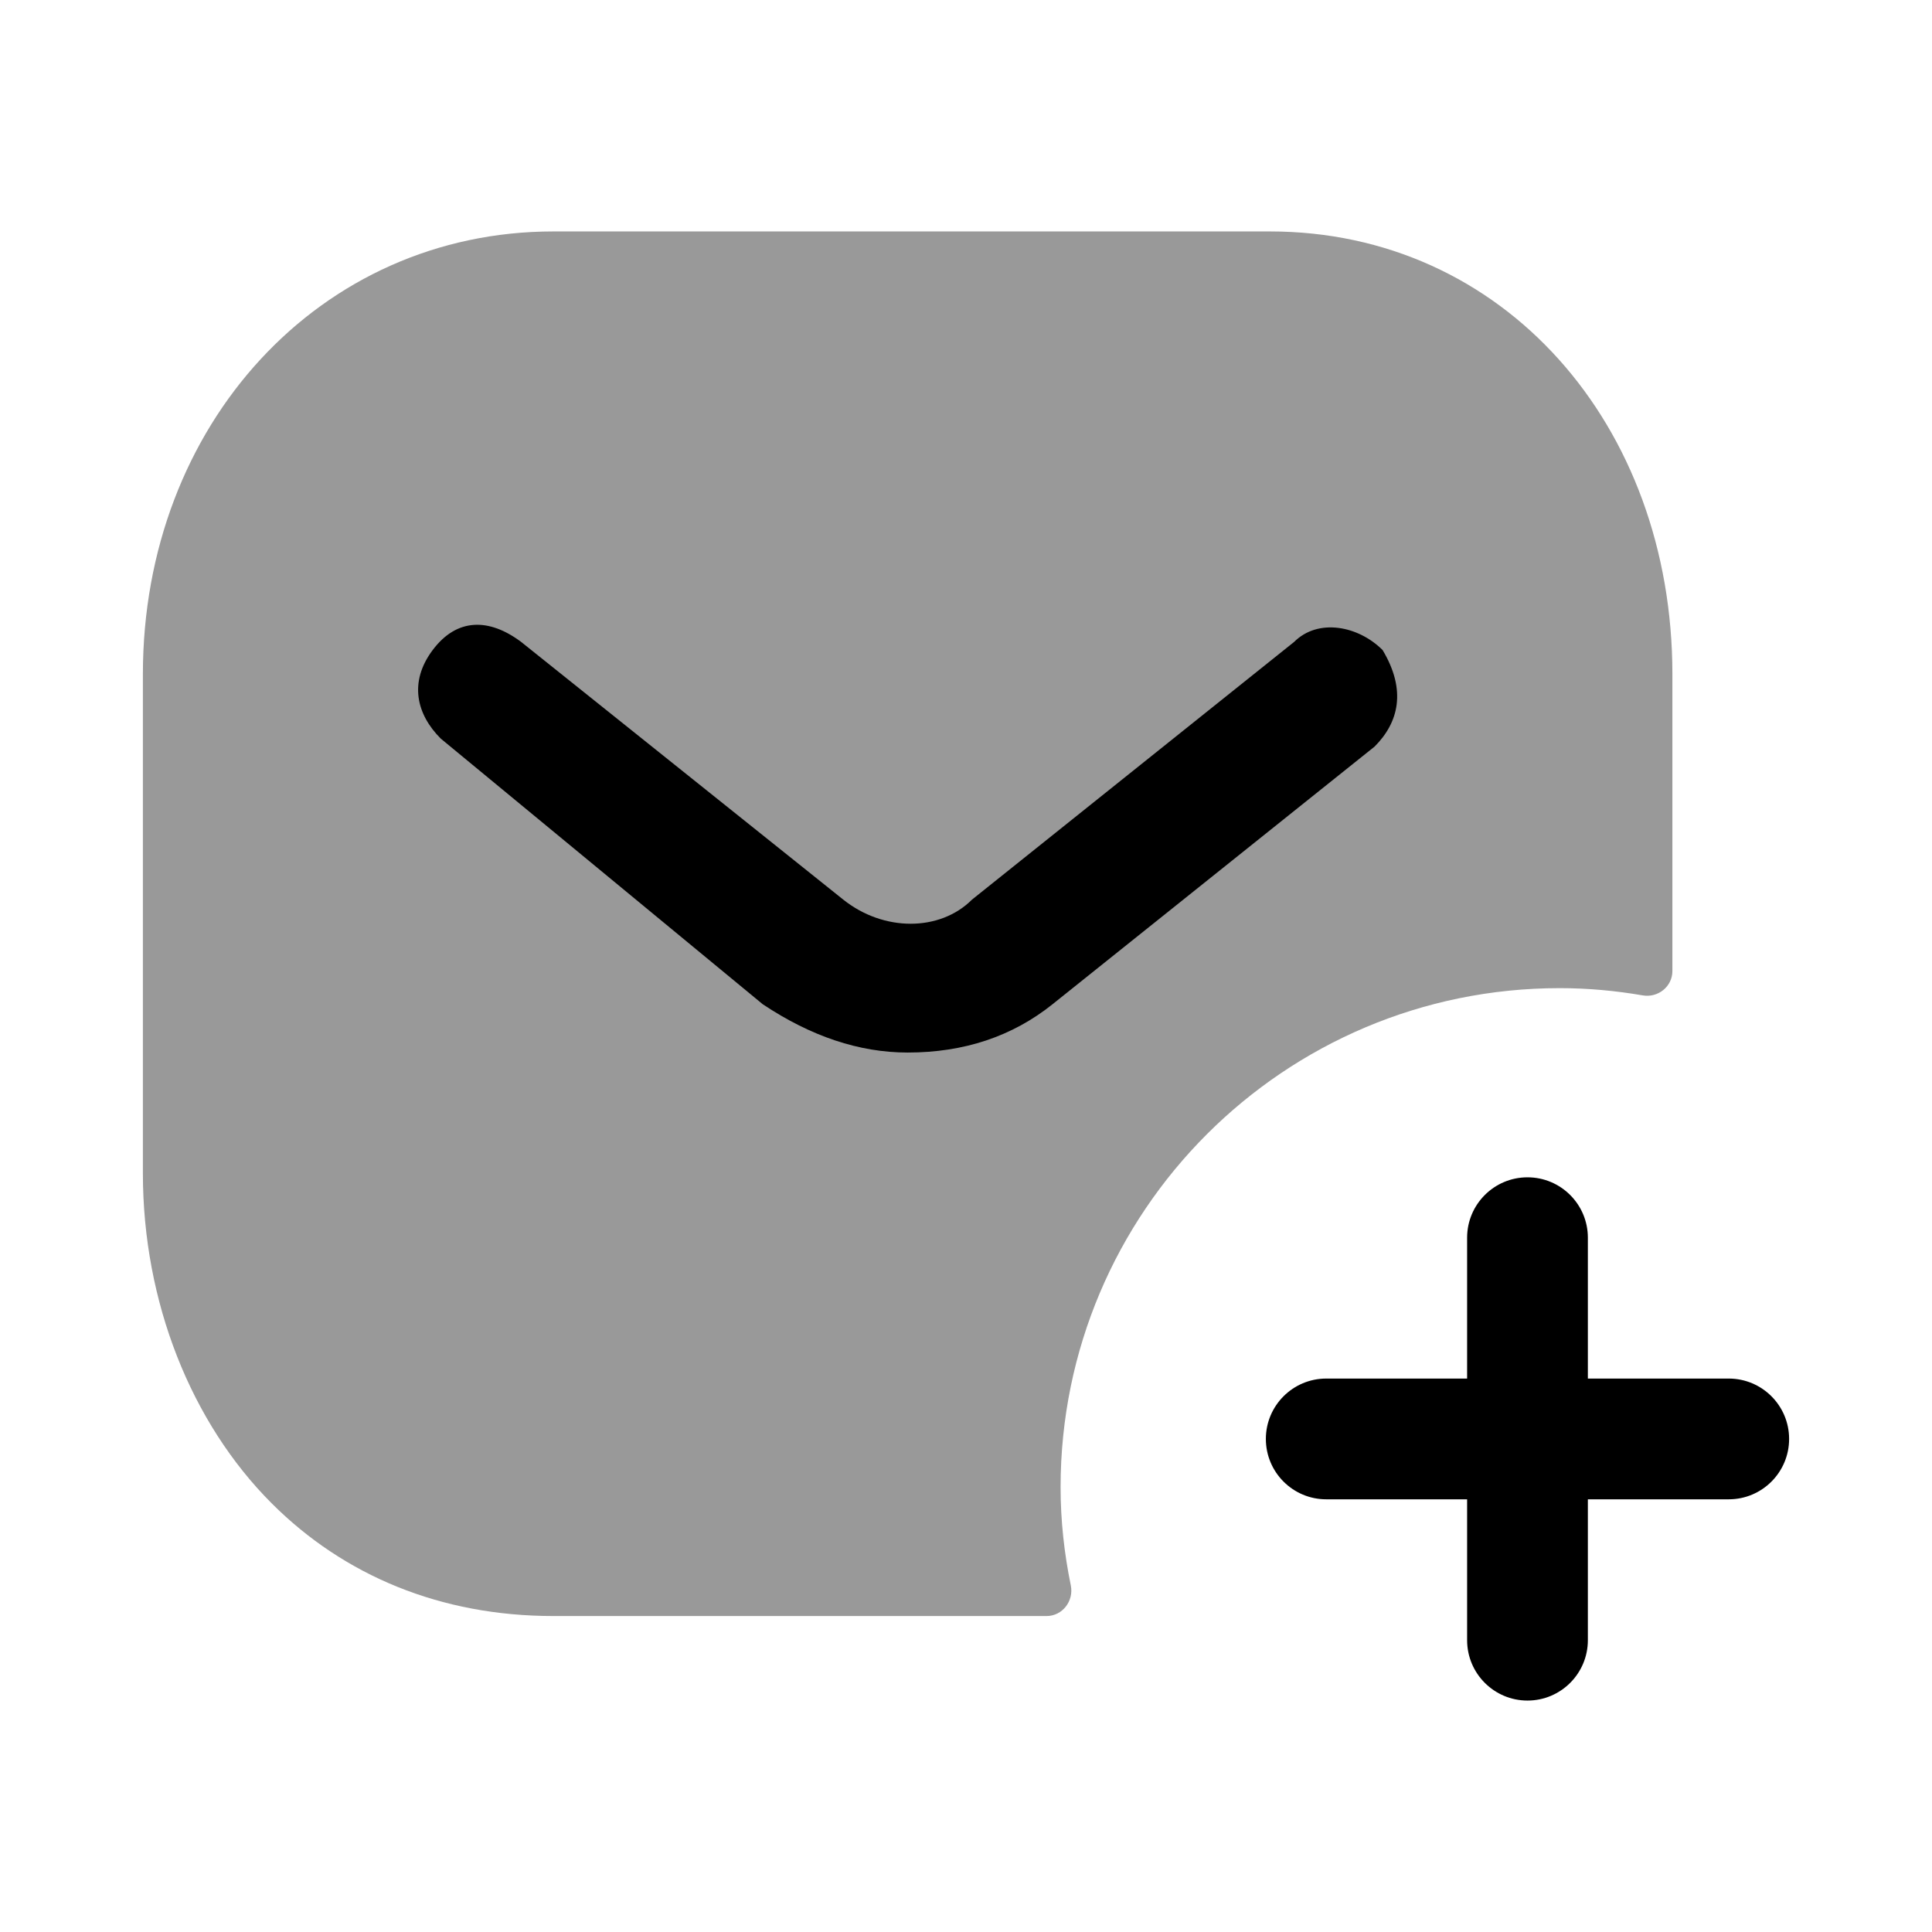 <svg width="24" height="24" viewBox="0 0 24 24" fill="none" xmlns="http://www.w3.org/2000/svg">
<path opacity="0.4" fill-rule="evenodd" clip-rule="evenodd" d="M19.375 12.275C19.727 12.275 20.07 12.307 20.406 12.365C20.596 12.398 20.775 12.256 20.775 12.063V8.375C20.775 5.275 18.675 2.875 15.775 2.875H6.875C3.975 2.875 1.775 5.275 1.775 8.375V14.575C1.775 16.175 2.375 17.675 3.375 18.675C4.275 19.575 5.475 20.075 6.875 20.075H13.001C13.198 20.075 13.341 19.888 13.302 19.695C13.221 19.301 13.175 18.893 13.175 18.475C13.175 15.051 15.951 12.275 19.375 12.275Z" fill="black"/>
<path fill-rule="evenodd" clip-rule="evenodd" d="M21.475 17.125H19.725V15.375C19.725 14.961 19.389 14.625 18.975 14.625C18.561 14.625 18.225 14.961 18.225 15.375V17.125H16.475C16.061 17.125 15.725 17.461 15.725 17.875C15.725 18.289 16.061 18.625 16.475 18.625H18.225V20.375C18.225 20.789 18.561 21.125 18.975 21.125C19.389 21.125 19.725 20.789 19.725 20.375V18.625H21.475C21.889 18.625 22.225 18.289 22.225 17.875C22.225 17.461 21.889 17.125 21.475 17.125Z" fill="black"/>
<path fill-rule="evenodd" clip-rule="evenodd" d="M13.075 12.475C12.575 12.875 11.975 13.075 11.275 13.075C10.675 13.075 10.075 12.875 9.475 12.475L5.475 9.175C5.175 8.875 5.075 8.475 5.375 8.075C5.675 7.675 6.075 7.675 6.475 7.975L10.475 11.175C10.975 11.575 11.675 11.575 12.075 11.175L16.075 7.975C16.375 7.675 16.875 7.775 17.175 8.075C17.475 8.575 17.375 8.975 17.075 9.275L13.075 12.475Z" fill="black"/>
</svg>